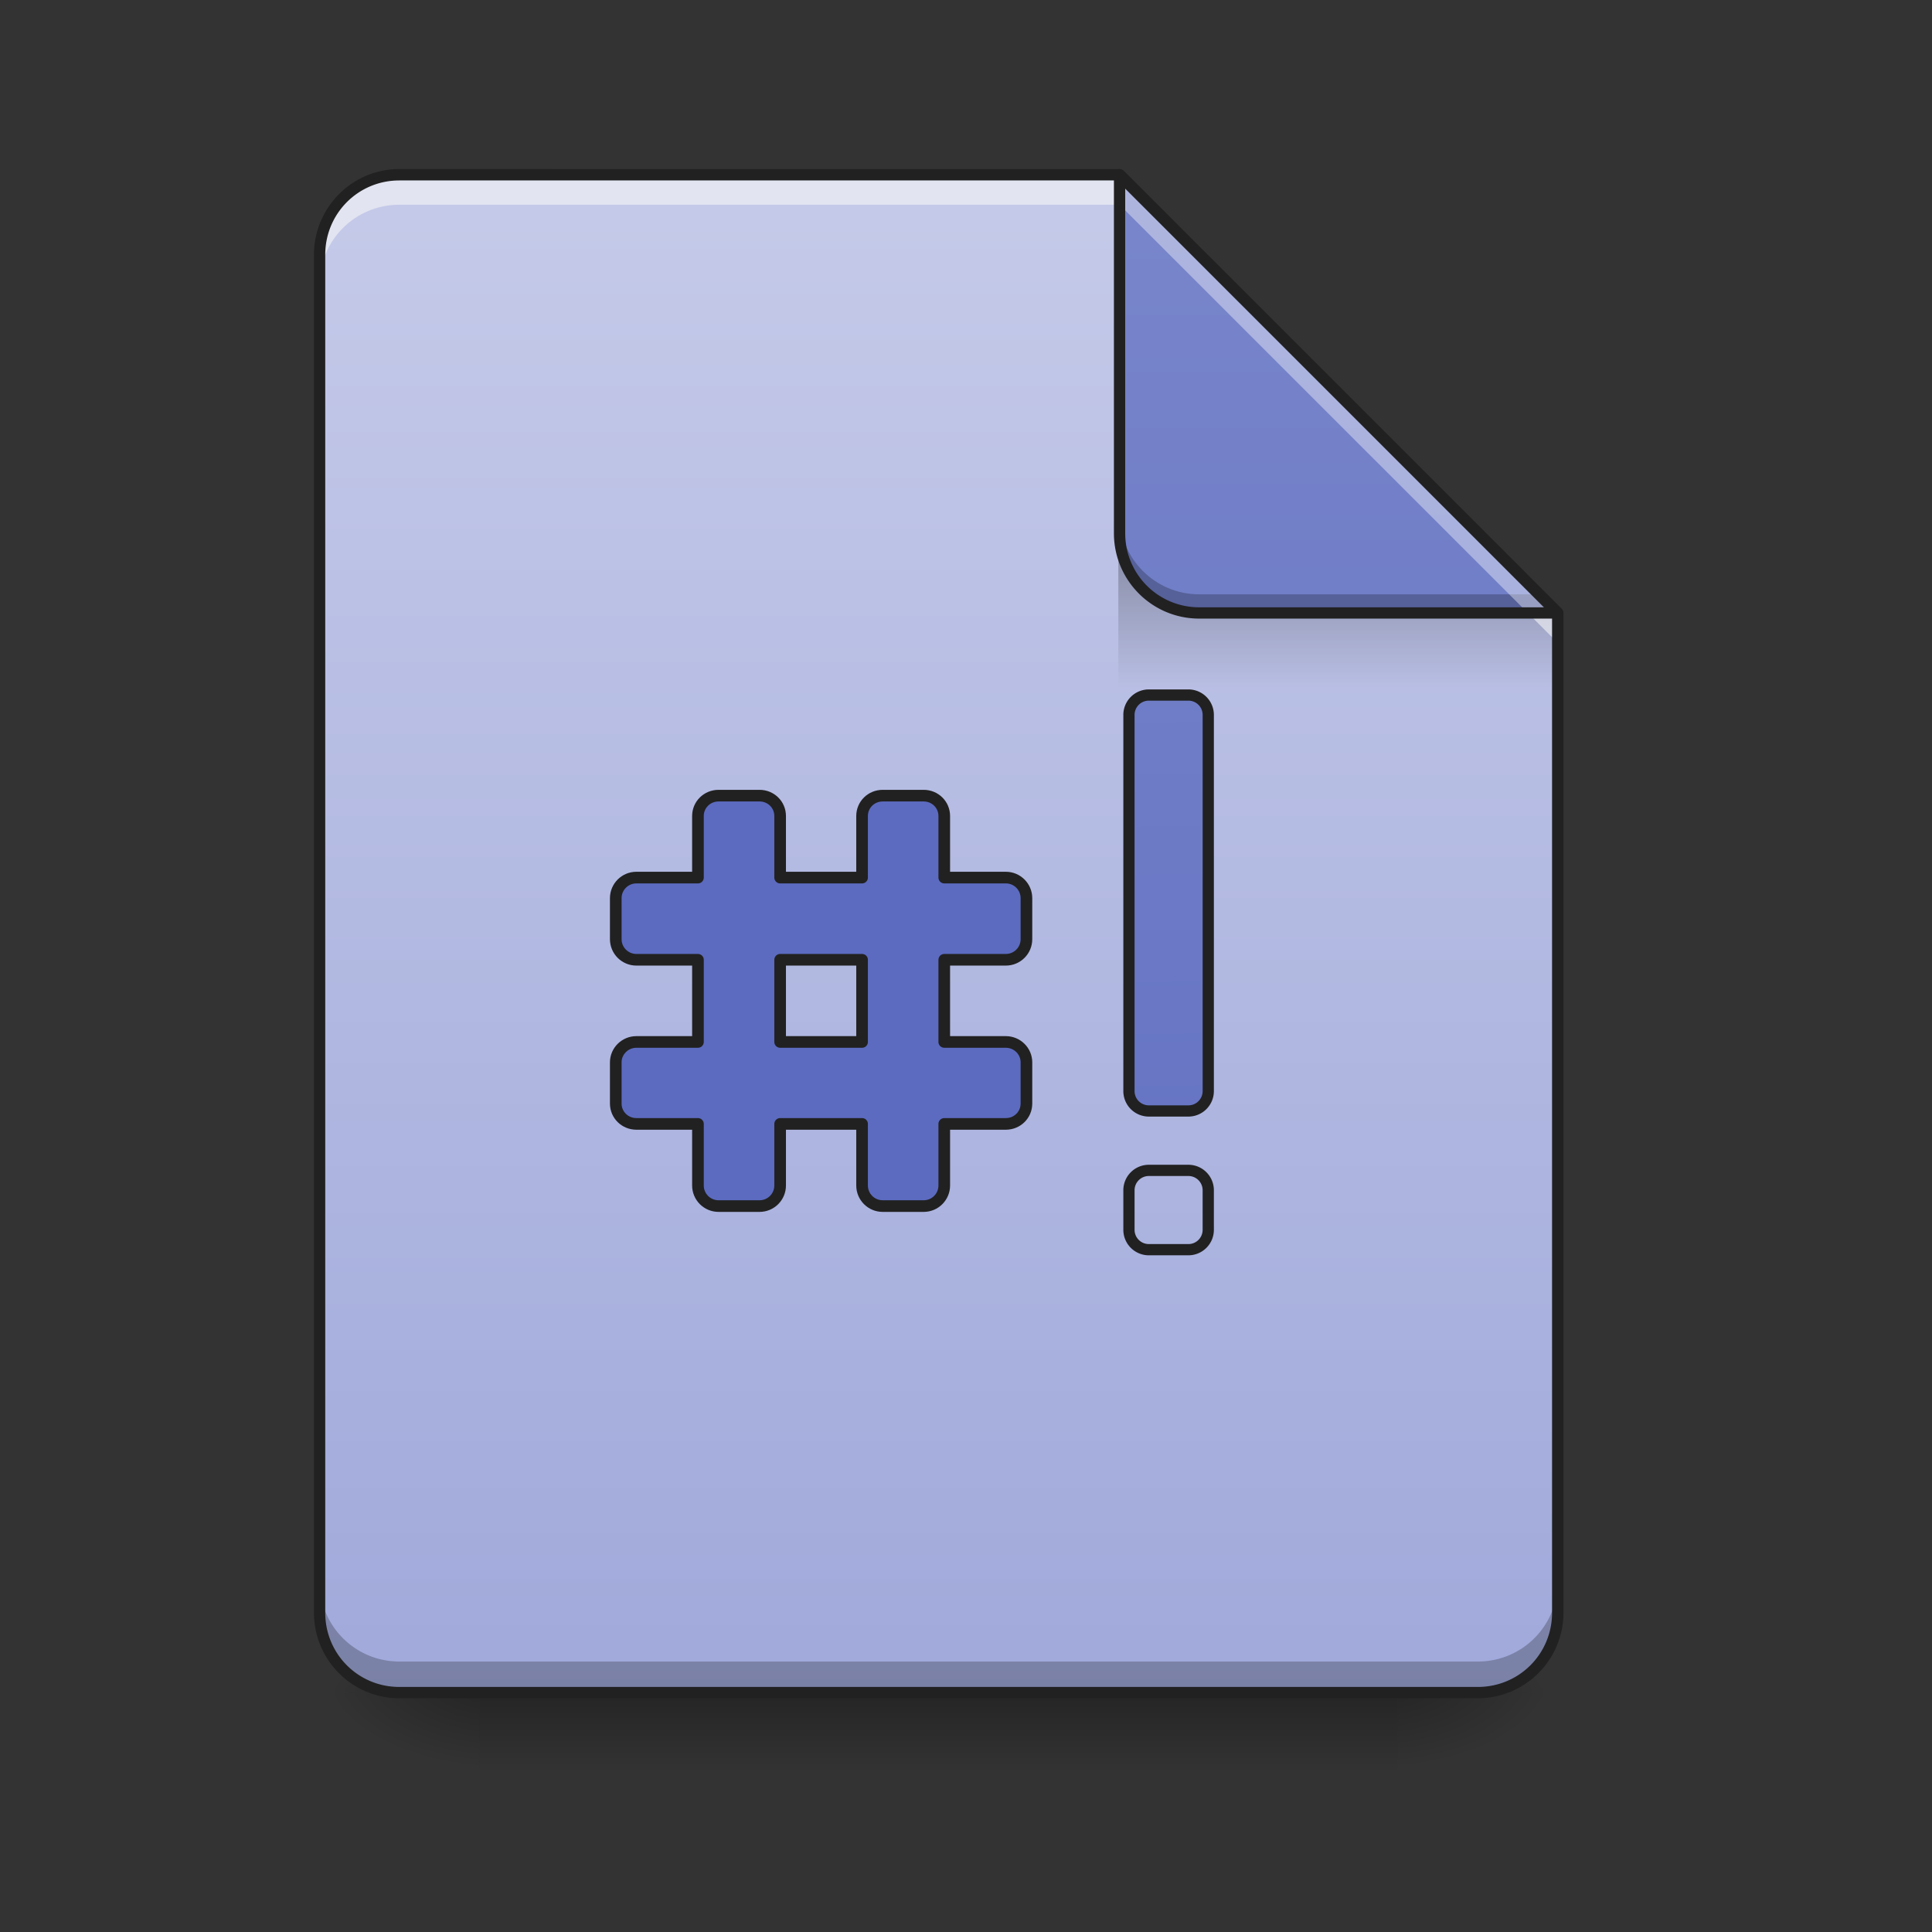 <svg height="32pt" viewBox="0 0 32 32" width="32pt" xmlns="http://www.w3.org/2000/svg" xmlns:xlink="http://www.w3.org/1999/xlink"><rect x="0" y="0" width="32" height="32" fill="#333333" stroke="none"/><linearGradient id="a"><stop offset="0" stop-opacity=".275"/><stop offset="1" stop-opacity="0"/></linearGradient><linearGradient id="b" gradientUnits="userSpaceOnUse" x1="16.537" x2="16.537" xlink:href="#a" y1="28.033" y2="29.356"/><linearGradient id="c"><stop offset="0" stop-opacity=".314"/><stop offset=".222" stop-opacity=".275"/><stop offset="1" stop-opacity="0"/></linearGradient><radialGradient id="d" cx="450.909" cy="189.579" gradientTransform="matrix(0 -.078 -.141 0 49.485 63.595)" gradientUnits="userSpaceOnUse" r="21.167" xlink:href="#c"/><radialGradient id="e" cx="450.909" cy="189.579" gradientTransform="matrix(0 .078 .141 0 -18.393 -7.527)" gradientUnits="userSpaceOnUse" r="21.167" xlink:href="#c"/><radialGradient id="f" cx="450.909" cy="189.579" gradientTransform="matrix(0 -.078 .141 0 -18.393 63.595)" gradientUnits="userSpaceOnUse" r="21.167" xlink:href="#c"/><radialGradient id="g" cx="450.909" cy="189.579" gradientTransform="matrix(0 .078 -.141 0 49.485 -7.527)" gradientUnits="userSpaceOnUse" r="21.167" xlink:href="#c"/><linearGradient id="h" gradientTransform="matrix(.017 0 -0 .017 0 0)" gradientUnits="userSpaceOnUse" x1="940" x2="940" y1="1695.118" y2="175.118"><stop offset="0" stop-color="#9fa8da"/><stop offset="1" stop-color="#c5cae9"/></linearGradient><linearGradient id="i" gradientTransform="matrix(.03 0 0 .109 15.042 -16.36)" gradientUnits="userSpaceOnUse" x1="249.189" x2="249.189" xlink:href="#a" y1="233.5" y2="254.667"/><linearGradient id="j"><stop offset="0" stop-color="#5c6bc0"/><stop offset="1" stop-color="#7986cb"/></linearGradient><linearGradient id="k" gradientUnits="userSpaceOnUse" x1="21.167" x2="21.167" xlink:href="#j" y1="28.033" y2="2.897"/><linearGradient id="l" gradientUnits="userSpaceOnUse" x1="259.292" x2="254" xlink:href="#j" y1="233.5" y2="-168.667"/><path d="m7.938 28.035h15.214v1.32h-15.215zm0 0" fill="url(#b)"/><path d="m23.152 28.035h2.649v-1.324h-2.649zm0 0" fill="url(#d)"/><path d="m7.938 28.035h-2.645v1.32h2.644zm0 0" fill="url(#e)"/><path d="m7.938 28.035h-2.645v-1.324h2.644zm0 0" fill="url(#f)"/><path d="m23.152 28.035h2.649v1.32h-2.649zm0 0" fill="url(#g)"/><path d="m18.543 2.895h-11.93c-.73 0-1.32.59-1.32 1.324v22.491c0 .734.59 1.324 1.32 1.324h17.864a1.32 1.32 0 0 0 1.324-1.324v-16.558zm0 0" fill="url(#h)"/><path d="m18.523 9.18h6.286l.992.992v1.324h-7.278zm0 0" fill="url(#i)"/><path d="m5.293 26.195v.516c0 .734.59 1.324 1.32 1.324h17.864a1.32 1.32 0 0 0 1.324-1.324v-.516a1.32 1.32 0 0 1 -1.324 1.325h-17.864c-.73 0-1.32-.59-1.32-1.325zm0 0" fill-opacity=".235"/><path d="m6.613 2.895c-.73 0-1.32.59-1.32 1.324v.496c0-.735.59-1.324 1.32-1.324h11.93l7.258 7.257v-.496l-7.258-7.257zm0 0" fill="#f6f6f6" fill-opacity=".588"/><path d="m25.8 10.152-7.257-7.257v5.937c0 .73.59 1.32 1.32 1.32zm0 0" fill="url(#k)"/><path d="m18.543 8.52v.312c0 .73.59 1.32 1.32 1.32h5.938l-.313-.308h-5.625c-.73 0-1.32-.59-1.32-1.324zm0 0" fill-opacity=".235"/><path d="m18.543 2.895v.496l6.762 6.761h.496zm0 0" fill="#fff" fill-opacity=".392"/><path d="m18.54 2.8a.094.094 0 0 0 -.09.095v5.937c0 .781.632 1.414 1.413 1.414h5.938c.035 0 .07-.023.086-.059.015-.035.004-.074-.02-.101l-7.257-7.258a.112.112 0 0 0 -.07-.027zm.097.321 6.937 6.938h-5.71c-.68 0-1.227-.547-1.227-1.227zm0 0" fill="#212121"/><path d="m6.613 2.8c-.781 0-1.413.639-1.413 1.42v22.49c0 .785.633 1.418 1.414 1.418h17.864c.78 0 1.418-.633 1.418-1.418v-16.558a.11.11 0 0 0 -.028-.066l-7.258-7.258a.11.11 0 0 0 -.066-.027zm0 .188h11.89l7.204 7.203v16.52c0 .684-.547 1.23-1.23 1.23h-17.864c-.68 0-1.226-.546-1.226-1.23v-22.492c0-.684.547-1.23 1.226-1.23zm0 0" fill="#212121"/><g fill="url(#l)" stroke="#212121" stroke-linecap="round" stroke-linejoin="round"><path d="m306.908-31.08h10.562a5.308 5.308 0 0 1 5.312 5.312v100.49a5.308 5.308 0 0 1 -5.312 5.312h-10.562a5.308 5.308 0 0 1 -5.312-5.312v-100.49a5.308 5.308 0 0 1 5.312-5.312zm0 0" stroke-width="3" transform="matrix(.062 0 0 .062 0 13.439)"/><path d="m306.908 95.908h10.562a5.308 5.308 0 0 1 5.312 5.312v10.561a5.308 5.308 0 0 1 -5.312 5.312h-10.562a5.308 5.308 0 0 1 -5.312-5.312v-10.561a5.308 5.308 0 0 1 5.312-5.312zm0 0" stroke-width="3" transform="matrix(.062 0 0 .062 0 13.439)"/><path d="m700.09 775.202c-11.1 0-20.076 8.739-20.076 19.84v59.995h-59.994c-11.102 0-20.077 8.975-20.077 20.076v39.918c0 11.101 8.975 20.077 20.077 20.077h59.994v80.07h-59.994c-11.102 0-20.077 8.976-20.077 19.841v40.154c0 11.101 8.975 19.84 20.077 19.84h59.994v59.995c0 11.101 8.975 20.077 20.077 20.077h39.917c11.101 0 20.077-8.976 20.077-20.077v-59.994h79.835v59.994c0 11.101 8.975 20.077 20.077 20.077h39.917c11.101 0 20.077-8.976 20.077-20.077v-59.994h59.994c11.102 0 20.077-8.74 20.077-19.841v-40.154c0-10.865-8.975-19.84-20.077-19.84h-59.994v-80.071h59.994c11.102 0 20.077-8.976 20.077-20.077v-39.918c0-11.101-8.975-20.076-20.077-20.076h-59.994v-59.995c0-11.101-8.976-19.84-20.077-19.84h-39.917c-11.102 0-20.077 8.739-20.077 19.84v59.995h-79.835v-59.995c0-11.101-8.976-19.84-20.077-19.84zm59.995 159.906h79.835v80.07h-79.835zm0 0" stroke-width="11.339" transform="matrix(.017 0 -0 .017 0 0)"/></g></svg>